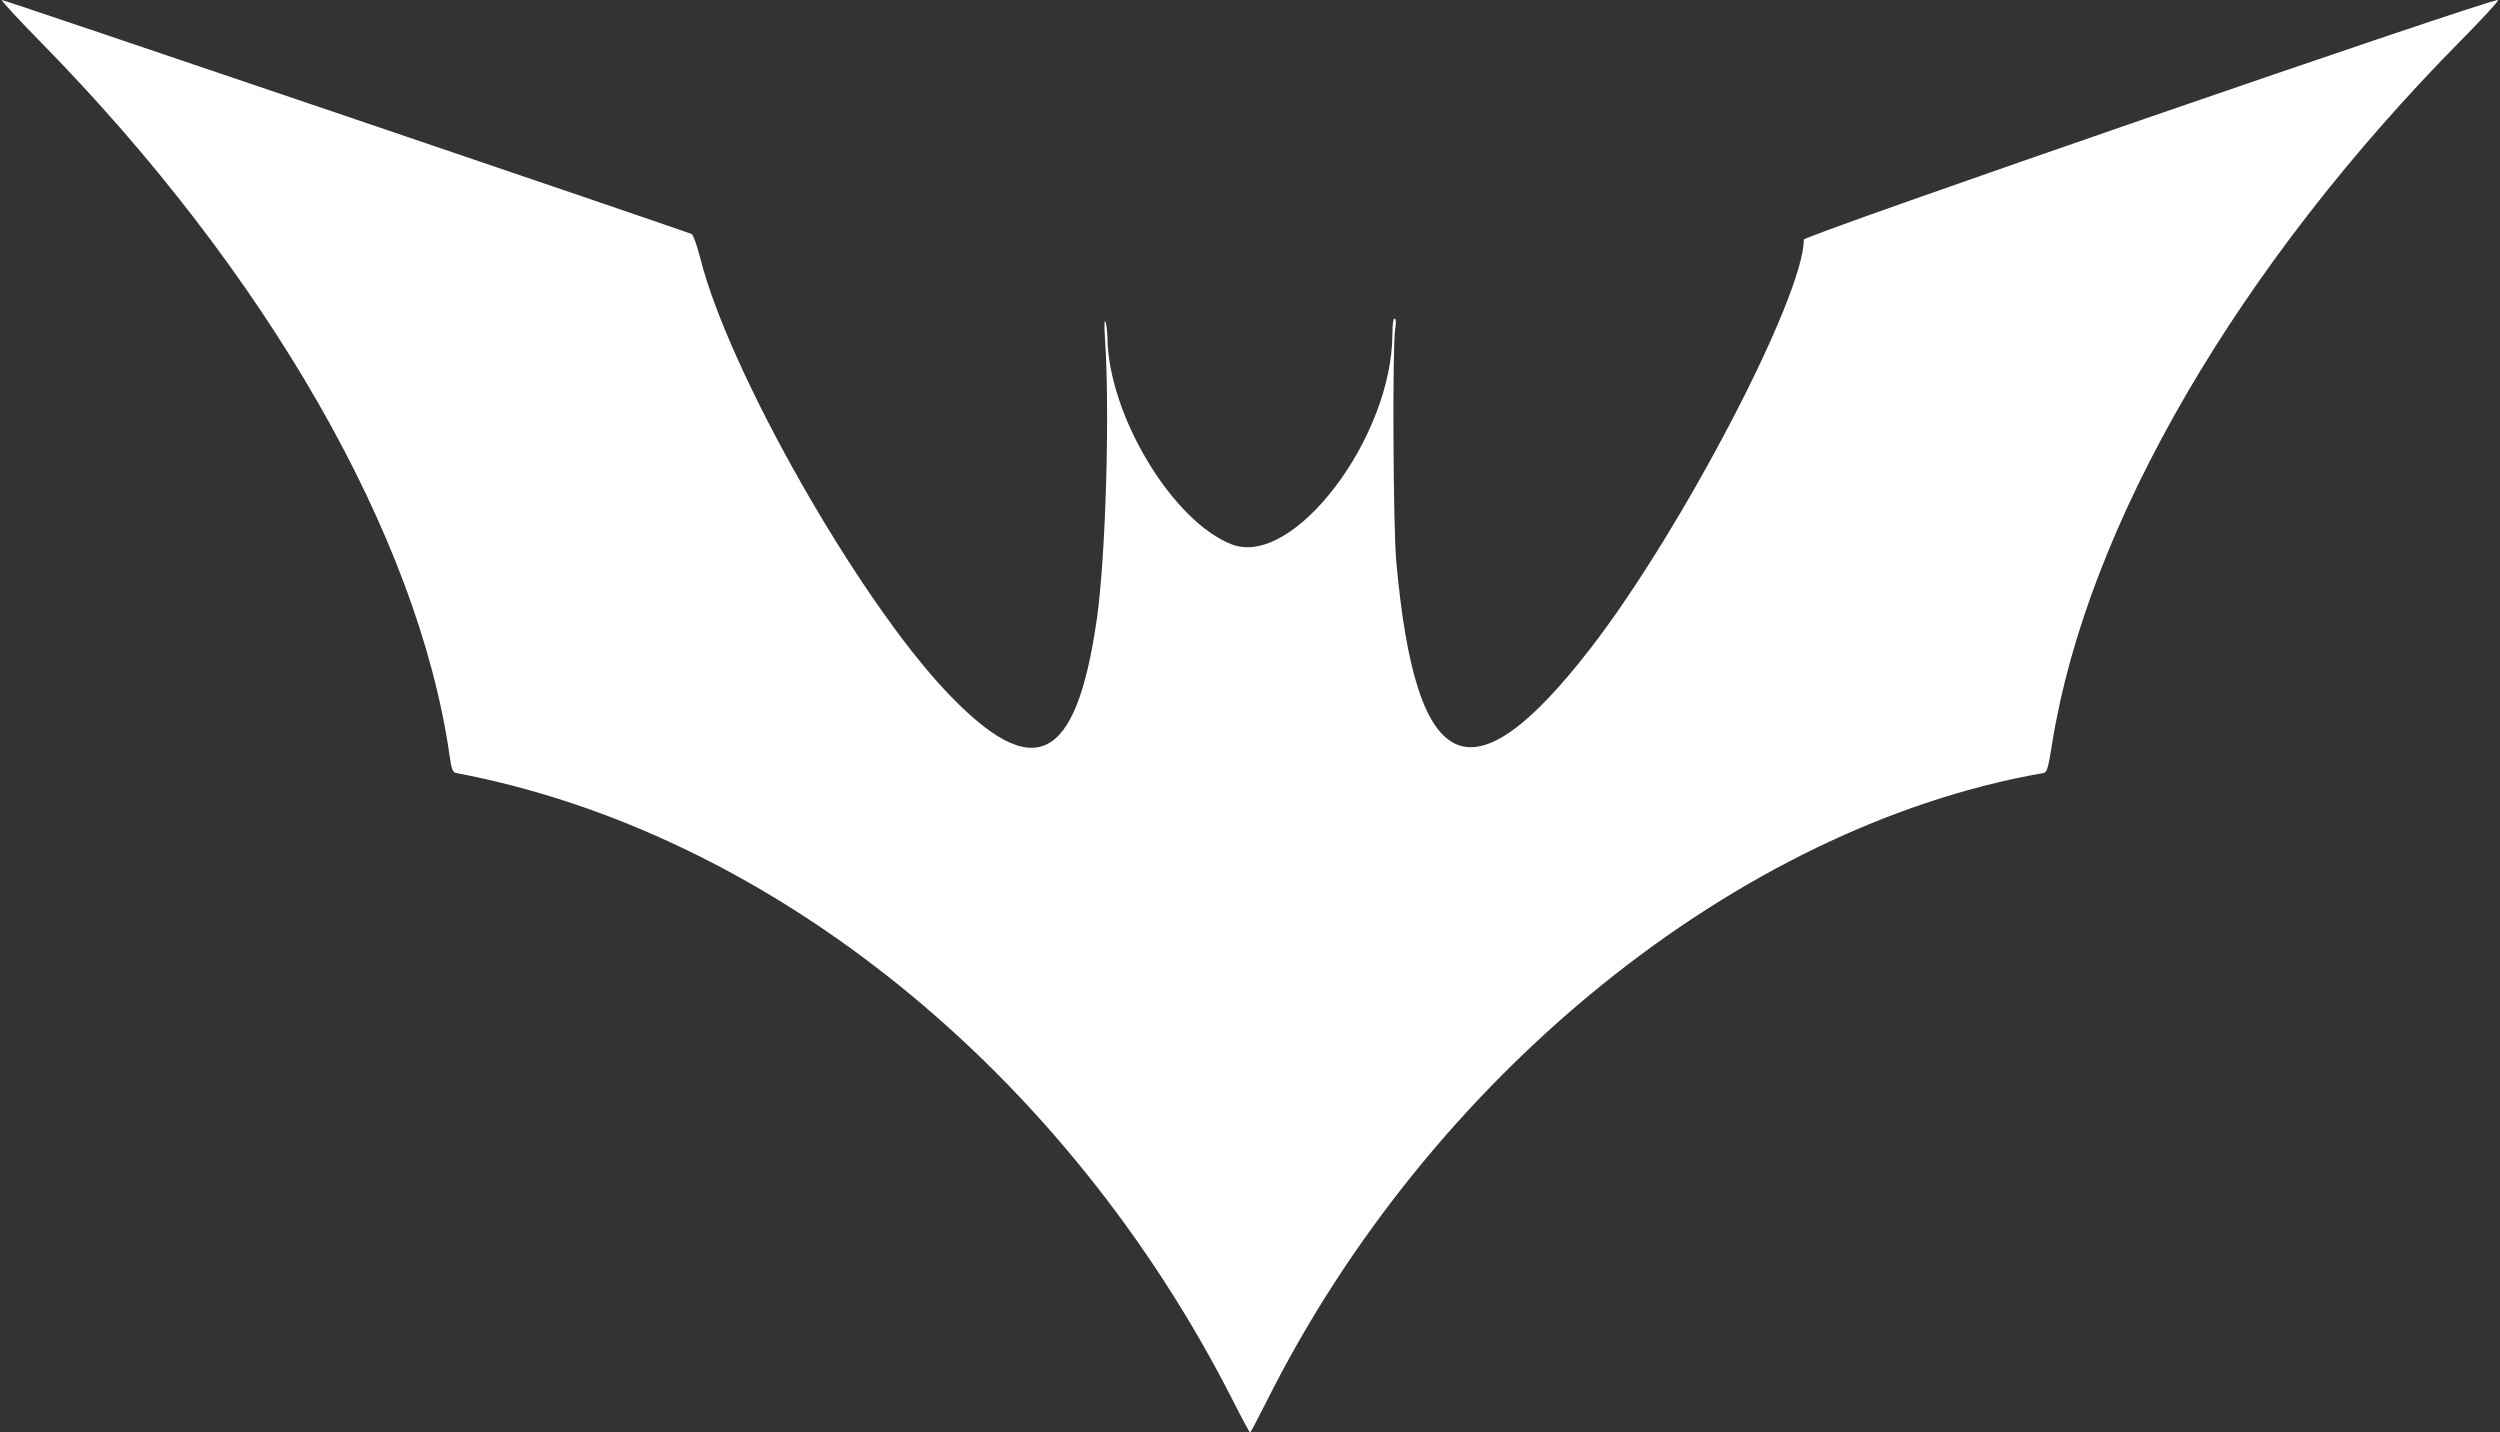 <svg xmlns:xlink="http://www.w3.org/1999/xlink" id="svg" version="1.1" xmlns="http://www.w3.org/2000/svg" width="400"
     height="229.198" viewBox="0, 0, 400,229.198">
    <rect x="0" y="0" width="400" height="229.198" fill="#333333" stroke="none"/>
    <g id="svgg">
        <path id="path0"
              d="M6.618 6.844 C 42.719 43.635,66.883 85.793,71.914 120.763 C 72.262 123.181,72.411 123.569,73.035 123.688 C 123.279 133.233,170.612 171.518,197.329 224.219 C 198.717 226.958,199.923 229.198,200.009 229.198 C 200.094 229.198,201.300 226.932,202.687 224.161 C 228.743 172.136,278.096 132.224,326.924 123.690 C 327.522 123.586,327.695 123.005,328.364 118.841 C 333.958 84.039,358.082 42.575,393.726 6.498 C 397.257 2.924,399.945 -0.000,399.700 -0.000 C 397.744 -0.000,288.608 37.663,288.608 38.338 C 288.608 47.457,269.013 84.994,254.442 103.789 C 235.326 128.445,226.517 124.473,223.398 89.789 C 222.910 84.364,222.772 55.750,223.220 52.743 C 223.393 51.577,223.364 50.970,223.134 50.970 C 222.926 50.970,222.785 51.940,222.785 53.365 C 222.785 70.012,206.955 90.853,197.143 87.124 C 187.659 83.521,177.346 66.426,177.191 54.056 C 177.178 53.009,177.032 51.848,176.866 51.477 C 176.684 51.068,176.660 52.201,176.806 54.346 C 177.592 65.932,176.912 89.150,175.498 99.020 C 172.178 122.176,165.468 125.460,151.504 110.763 C 137.288 95.800,116.615 59.437,112.064 41.386 C 111.554 39.364,110.928 37.596,110.674 37.456 C 109.953 37.061,0.739 0.000,0.296 -0.000 C 0.080 -0.000,2.925 3.080,6.618 6.844 "
              stroke="none" fill="#fff" fill-rule="evenodd"></path>
    </g>
</svg>